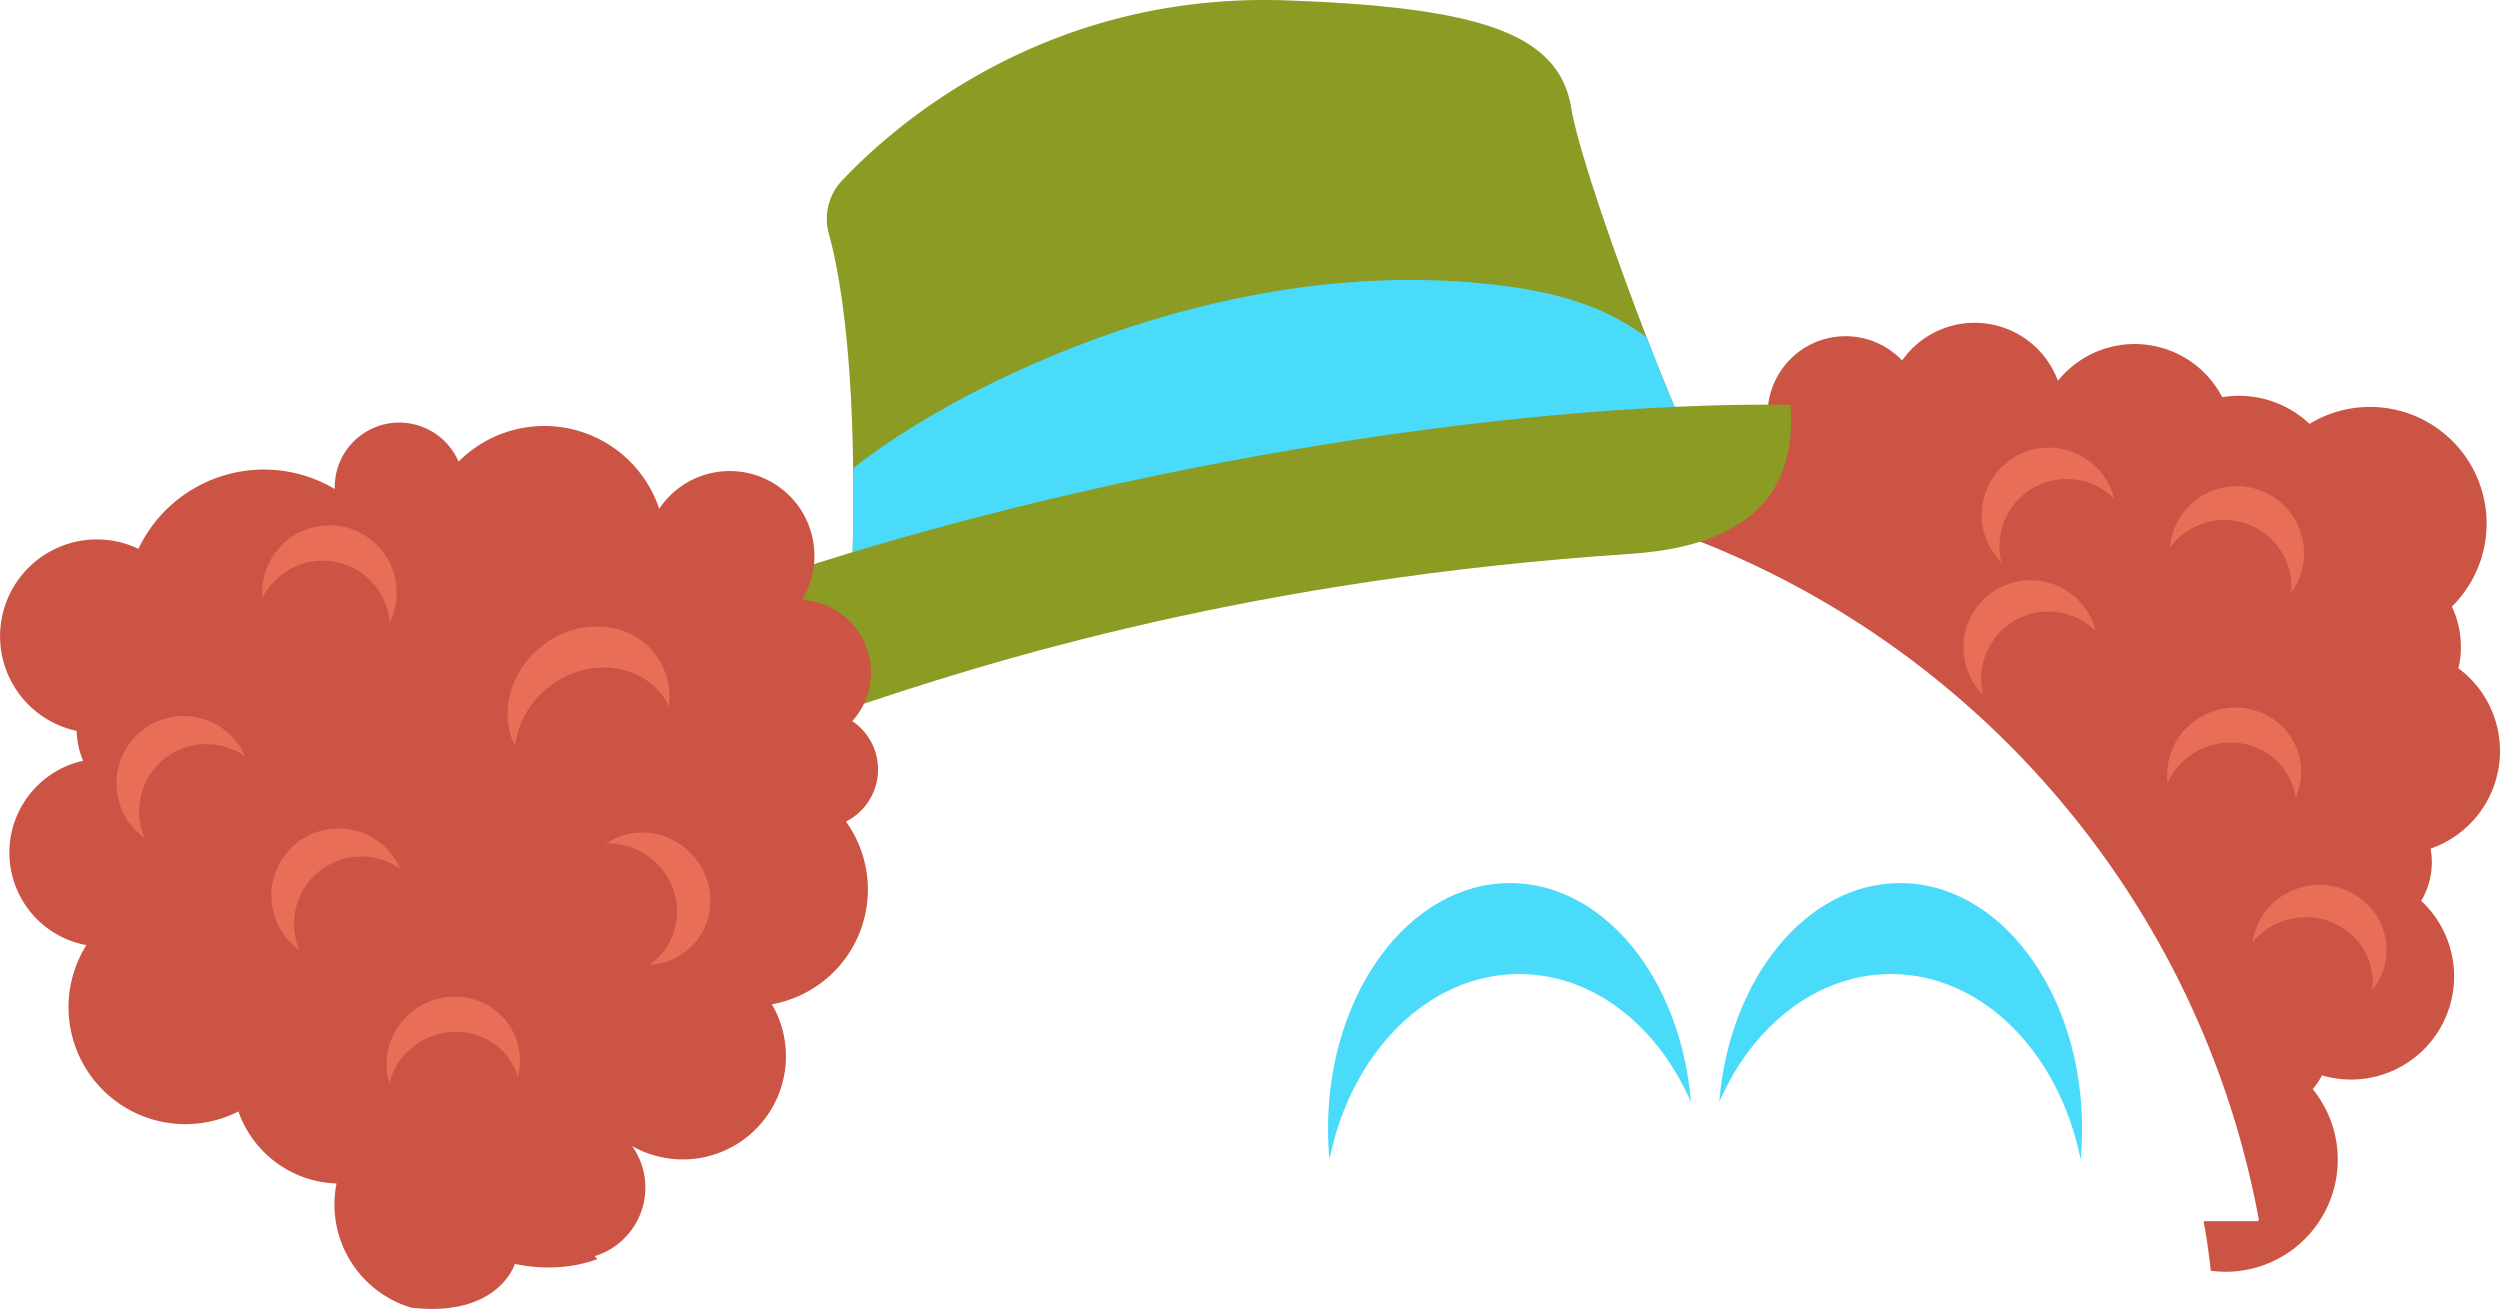 <svg xmlns="http://www.w3.org/2000/svg" viewBox="0 0 1038.1 543.53"><g id="Layer_2" data-name="Layer 2"><g id="asset"><g id="clown-hat"><path d="M630.82,404.46c30.75,0,57.51,21.46,71.31,53.1C698,406.46,666,366.69,627,366.69c-41.73,0-75.55,45.66-75.55,102q0,6.46.58,12.72C561,437.19,592.84,404.46,630.82,404.46Z" fill="#4adafa"/><path d="M785.22,404.46c-30.75,0-57.51,21.46-71.31,53.1,4.11-51.1,36.16-90.87,75.1-90.87,41.73,0,75.55,45.66,75.55,102q0,6.46-.58,12.72C855.08,437.19,823.2,404.46,785.22,404.46Z" fill="#4adafa"/><path d="M1037.57,305.14a42.66,42.66,0,0,0-16.74-27.65,39.13,39.13,0,0,0-2.71-25.62A48.42,48.42,0,0,0,959,176a42.76,42.76,0,0,0-36-11.12l-.26,0a40.95,40.95,0,0,0-68.21-6.76,36.84,36.84,0,0,0-64.7-8.43A32.36,32.36,0,0,0,734,172.06c0,.49,0,1,0,1.46A50.3,50.3,0,0,0,680.82,216C812.29,257.32,912.66,368.84,938,506.65l-.54.43H915s1.57,7.44,3,20.59a46.55,46.55,0,0,0,52.16-53.43,46.23,46.23,0,0,0-9.83-22,27.75,27.75,0,0,0,3.83-5.7,42.83,42.83,0,0,0,41.23-72.46,31.5,31.5,0,0,0,4-21.05c0-.22-.08-.43-.12-.65A42.86,42.86,0,0,0,1037.57,305.14Z" fill="#cc5444"/><path d="M901,227.51a27.9,27.9,0,0,1,50.36,13.28,27.39,27.39,0,0,1,.07,5.35A27.91,27.91,0,1,0,901,227.51Z" fill="#e86e58"/><path d="M823.49,288.6a27.91,27.91,0,0,1,42.63-29.92,28.58,28.58,0,0,1,4.13,3.39,27.9,27.9,0,1,0-46.76,26.53Z" fill="#e86e58"/><path d="M900.14,325.17a28.23,28.23,0,0,1,16.6-15.23c14.55-5.09,30.34,2.21,35.27,16.31a26.8,26.8,0,0,1,1.22,5,26.48,26.48,0,0,0,.82-19.5c-4.93-14.09-20.72-21.39-35.27-16.31C905.94,300,898.37,312.59,900.14,325.17Z" fill="#e86e58"/><path d="M831.08,233.55a27.91,27.91,0,0,1,42.63-29.92,28.58,28.58,0,0,1,4.13,3.39,27.9,27.9,0,1,0-46.76,26.53Z" fill="#e86e58"/><path d="M935.4,391.31a28.24,28.24,0,0,1,20-10.36c15.37-1.11,28.7,10.07,29.77,25a26.25,26.25,0,0,1-.14,5.18,26.45,26.45,0,0,0,5.89-18.61c-1.07-14.89-14.4-26.07-29.77-25C947.59,368.5,937,378.7,935.4,391.31Z" fill="#e86e58"/><path d="M353.58,245.67c3.19-87.9-4.42-130.64-9.43-148.66A23.11,23.11,0,0,1,349.62,75C372.2,51.09,435-3.44,534.57.17c80.57,2.92,112.77,13.88,117.87,44.68s53.15,157.87,66.36,171S353.58,245.67,353.58,245.67Z" fill="#8b9b23"/><path d="M353.58,245.67S732,229,718.8,215.85c-6.43-6.39-21.11-39.76-35.07-75.88-14-9.77-32-20.27-79.26-23.16-108.44-6.65-210.74,45.93-250.2,77.66C354.46,209.53,354.27,226.53,353.58,245.67Z" fill="#4adafa"/><path d="M313.12,242.39c138.16-47,310.14-75.8,430.36-74.32,1.53,22.85-3.11,57.72-66.42,61.91-155.14,10.26-264.59,43.66-329.34,66C304.2,311,299.11,259.11,313.12,242.39Z" fill="#8b9b23"/><path d="M363.59,326.43a24.21,24.21,0,0,0-9.68-27,30.14,30.14,0,0,0-20.27-50.26l-.36-.5a35.17,35.17,0,0,0-59.55-37.39,50.26,50.26,0,0,0-83.32-19.58A26.79,26.79,0,0,0,139,202.22c0,.28,0,.56,0,.84a57.68,57.68,0,0,0-81.52,24.83,40.19,40.19,0,1,0-25.65,75.6,33.32,33.32,0,0,0,2.69,12.41,39.06,39.06,0,0,0,1.35,76.55A48.55,48.55,0,0,0,99,461.52a44.7,44.7,0,0,0,40.74,29.91A44.69,44.69,0,0,0,170.81,543c36.26,4.13,43-18.2,43-18.2s17.19,4.45,34.26-2c-.39-.4-.77-.8-1.17-1.18a29.79,29.79,0,0,0,15.62-45.69,42.83,42.83,0,0,0,58-58.91,48.4,48.4,0,0,0,30.77-75.87A24.27,24.27,0,0,0,363.59,326.43Z" fill="#cc5444"/><path d="M109,248.33a27.91,27.91,0,0,1,51.86,4.82,28.52,28.52,0,0,1,.95,5.26A27.9,27.9,0,1,0,109,248.33Z" fill="#e86e58"/><path d="M60.08,348a27.91,27.91,0,0,1,41.78-33.85A27.91,27.91,0,1,0,60.08,348Z" fill="#e86e58"/><path d="M213.85,309.73a36.72,36.72,0,0,1,13.79-24.27c15.08-12,36.09-10.84,46.92,2.72a28.87,28.87,0,0,1,3.24,5.08,29.6,29.6,0,0,0-6.11-22.1c-10.84-13.56-31.85-14.77-46.92-2.72C211.48,279.07,207.24,296.47,213.85,309.73Z" fill="#e86e58"/><path d="M161.69,449.76A28.21,28.21,0,0,1,175.56,432c13.51-7.41,30.29-2.8,37.47,10.29a26.09,26.09,0,0,1,2,4.77,26.47,26.47,0,0,0-2.4-19.37c-7.18-13.09-23.95-17.7-37.47-10.29C163.27,423.94,157.88,437.63,161.69,449.76Z" fill="#e86e58"/><path d="M251.58,350.29a28.23,28.23,0,0,1,21,8.14c11,10.79,11.44,28.18,1,38.84a26.45,26.45,0,0,1-4,3.32,26.5,26.5,0,0,0,17.85-7.89c10.46-10.66,10-28.05-1-38.84C276.75,344.34,262.08,343.13,251.58,350.29Z" fill="#e86e58"/><path d="M124.41,394.67a27.91,27.91,0,0,1,41.78-33.85,27.91,27.91,0,1,0-41.78,33.85Z" fill="#e86e58"/></g></g></g></svg>